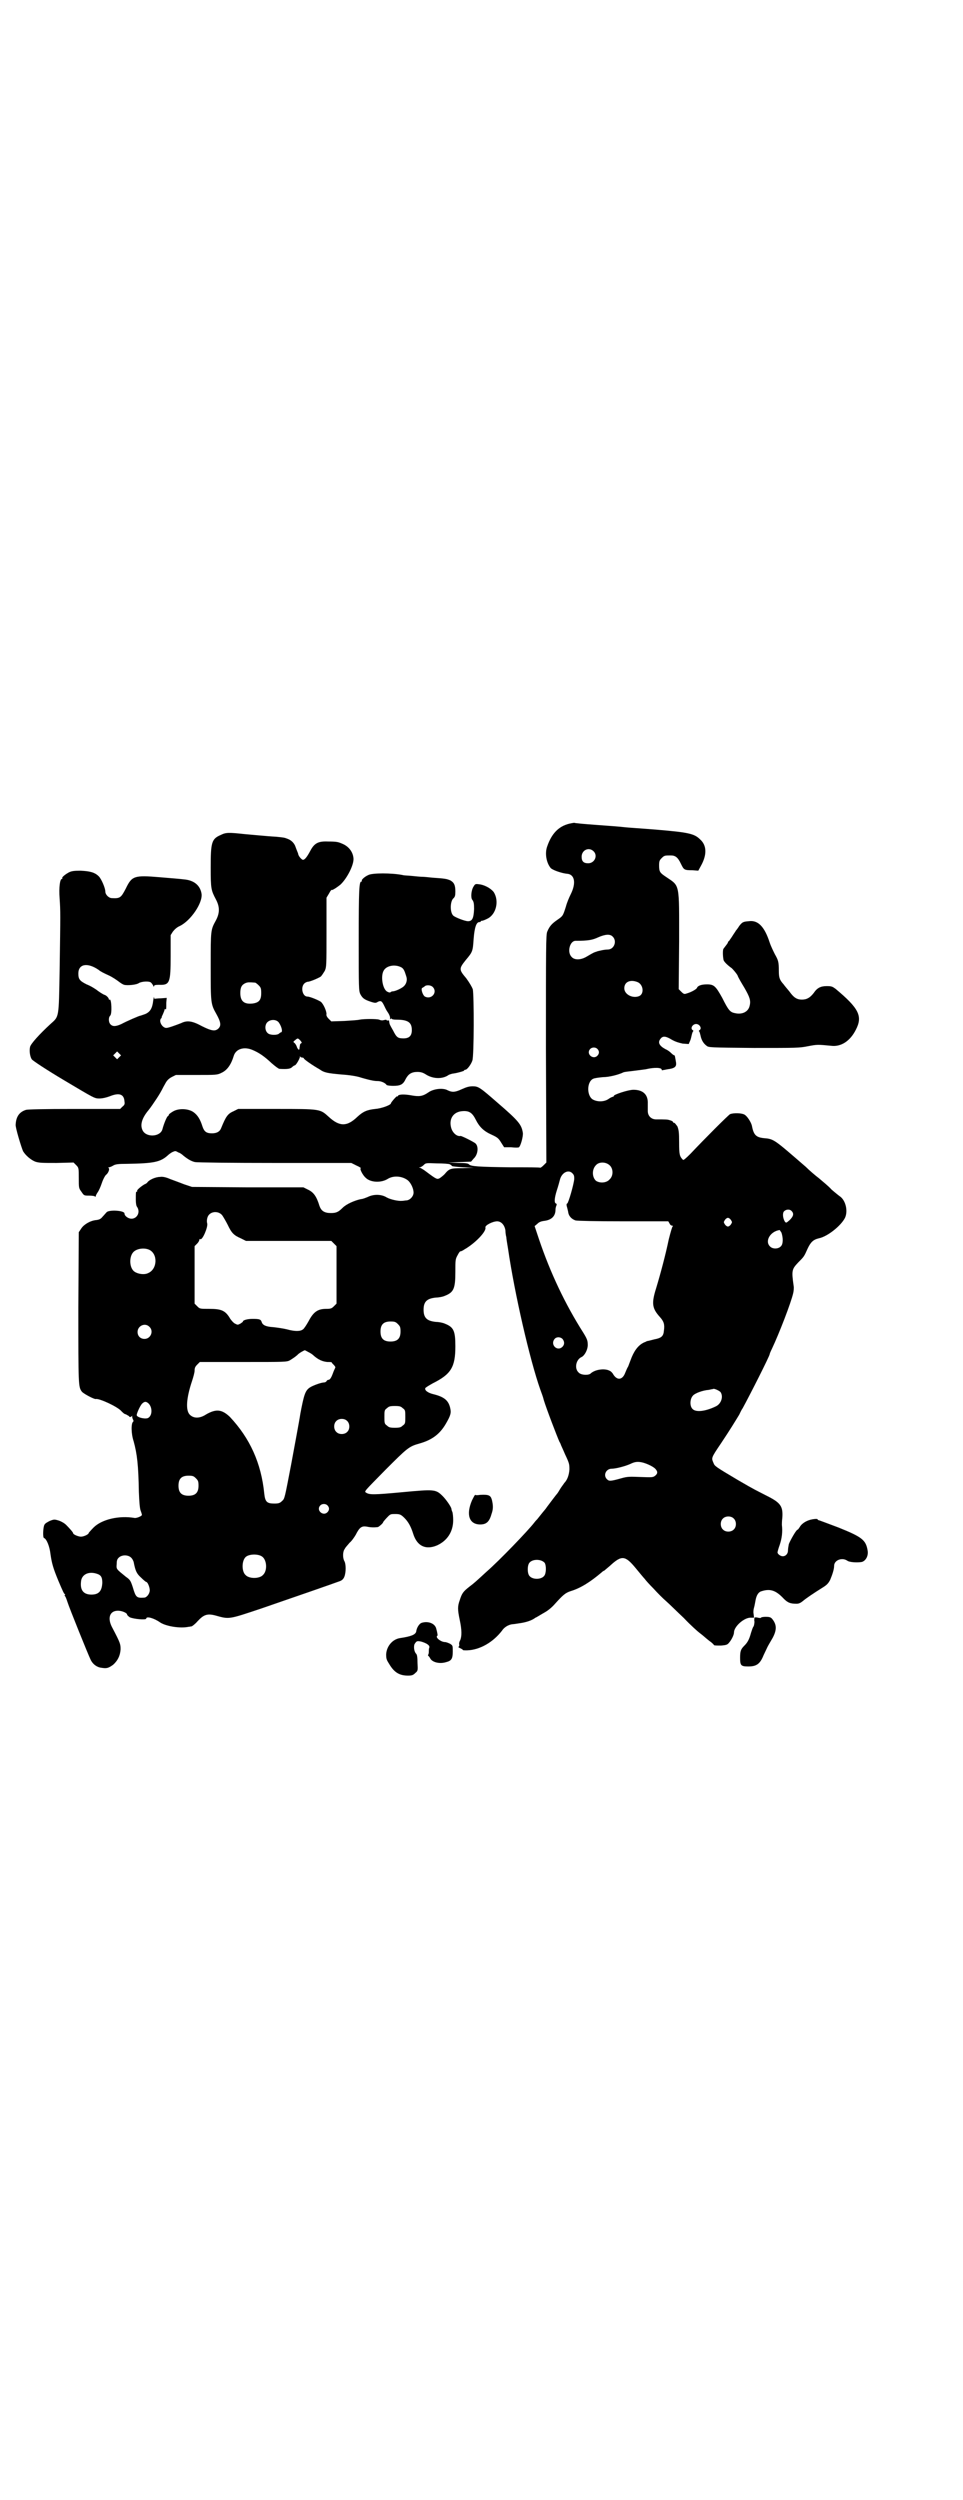 <?xml version="1.0" standalone="no"?>
<!DOCTYPE svg PUBLIC "-//W3C//DTD SVG 20010904//EN"
 "http://www.w3.org/TR/2001/REC-SVG-20010904/DTD/svg10.dtd">
<svg version="1.0" xmlns="http://www.w3.org/2000/svg"
 width="1106pt" height="2870pt" viewBox="0 0 1106 2870"
 preserveAspectRatio="xMidYMid meet">
<g transform="translate(0,2870) scale(0.5,-0.5)"
fill="#000000" stroke="none">
<path d="M1308 3849 c-25 -6 -41 -23 -51 -52 -6 -16 -2 -38 8 -50 5 -5 26 -12
37 -13 18 -1 22 -21 9 -47 -4 -8 -9 -20 -11 -28 -7 -22 -7 -22 -20 -31 -13 -9
-18 -15 -23 -27 -3 -7 -3 -35 -3 -269 l1 -261 -6 -6 c-4 -4 -7 -6 -8 -6 0 1
-31 1 -68 1 -74 1 -92 2 -96 7 -2 2 -7 3 -25 3 l-23 1 26 1 27 1 6 7 c10 9 12
28 4 35 -5 4 -31 17 -34 17 -8 -2 -19 7 -22 20 -5 20 6 36 27 37 15 1 22 -4
30 -20 8 -16 18 -26 36 -34 13 -6 16 -8 22 -18 l7 -11 16 0 c9 -1 17 -1 18 0
4 3 10 25 9 33 -3 19 -9 27 -59 70 -39 34 -43 37 -56 37 -9 0 -15 -2 -26 -7
-15 -7 -22 -7 -32 -2 -11 6 -33 3 -44 -5 -13 -9 -21 -10 -38 -7 -16 3 -30 3
-32 -1 0 -1 -1 -2 -2 -1 -1 1 -14 -14 -14 -16 0 -4 -22 -12 -36 -13 -19 -2
-28 -6 -41 -18 -24 -23 -41 -23 -66 0 -20 18 -18 18 -121 18 l-87 0 -10 -5
c-14 -6 -18 -12 -29 -39 -3 -8 -10 -12 -21 -12 -13 0 -18 4 -22 16 -5 16 -11
26 -21 33 -12 8 -34 9 -47 1 -5 -3 -9 -6 -9 -7 0 -1 -1 -3 -3 -4 -2 -2 -8 -15
-12 -30 -5 -17 -36 -19 -45 -3 -7 13 -2 29 13 47 5 6 13 18 19 27 6 9 11 18
12 20 1 2 4 8 7 13 4 8 8 12 15 16 l10 5 47 0 c46 0 48 0 58 5 13 6 22 19 28
39 5 16 24 22 44 13 14 -6 26 -14 43 -30 8 -7 16 -13 18 -13 18 -1 25 0 29 4
2 2 5 4 6 4 3 0 12 16 12 20 -1 1 0 2 0 1 1 -2 3 -3 5 -3 2 0 4 -1 4 -2 0 -2
20 -16 36 -25 11 -8 19 -9 51 -12 17 -1 36 -4 44 -7 24 -7 32 -8 39 -8 7 0 17
-4 20 -9 1 -1 8 -2 15 -2 17 0 23 3 29 16 6 11 13 16 27 16 8 0 13 -2 18 -5
16 -11 38 -12 52 -3 2 2 7 3 10 4 10 1 27 6 27 7 0 1 1 2 3 2 4 0 13 12 16 21
4 10 4 150 1 164 -2 5 -7 14 -15 25 -17 20 -17 22 -1 42 16 19 16 20 18 49 2
25 6 38 13 38 1 0 3 0 3 1 0 1 1 2 3 2 2 0 7 2 13 5 20 10 27 41 14 61 -7 9
-22 17 -35 18 -7 1 -8 0 -11 -5 -6 -9 -7 -27 -3 -31 3 -4 4 -8 4 -21 -1 -21
-4 -28 -14 -28 -7 0 -30 9 -34 13 -8 8 -7 34 1 40 3 3 4 6 4 15 0 15 -3 21
-12 26 -8 3 -10 4 -41 6 -9 1 -19 2 -23 2 -4 0 -15 1 -24 2 -10 1 -19 1 -21 2
-25 5 -70 5 -79 0 -9 -4 -16 -11 -15 -13 1 -1 0 -2 -1 -2 -5 0 -6 -18 -6 -133
0 -113 0 -118 4 -126 5 -9 9 -12 24 -17 9 -3 12 -3 16 0 7 3 9 2 14 -8 2 -4 5
-11 8 -15 3 -4 5 -9 5 -9 0 -1 1 -3 1 -3 0 -1 0 -3 0 -4 0 -1 1 -1 2 0 1 1 2
1 2 0 0 -1 4 -2 10 -2 27 0 36 -6 36 -24 0 -13 -6 -19 -19 -19 -13 0 -16 2
-24 18 -8 14 -8 14 -9 20 0 3 -1 4 -3 3 -2 0 -3 0 -3 1 0 1 -2 1 -6 0 -3 -1
-7 -1 -11 1 -6 2 -34 2 -45 0 -3 -1 -18 -2 -35 -3 l-30 -1 -6 6 c-4 4 -6 8 -5
11 0 7 -7 23 -13 28 -6 4 -25 12 -31 12 -11 0 -16 21 -7 30 2 2 6 4 8 4 5 0
24 8 30 12 2 2 6 8 9 13 4 9 4 12 4 88 l0 80 6 10 c3 6 6 9 6 8 0 -2 10 4 20
12 15 14 31 45 30 60 -1 15 -11 28 -26 34 -9 4 -13 5 -33 5 -22 1 -31 -4 -40
-21 -8 -15 -13 -21 -17 -21 -3 0 -10 8 -11 13 0 2 -2 5 -7 19 -3 7 -9 13 -17
16 -8 3 -7 3 -27 5 -20 1 -59 5 -72 6 -37 4 -43 4 -55 -2 -21 -9 -23 -17 -23
-75 0 -49 1 -52 12 -73 9 -17 9 -31 0 -48 -12 -22 -12 -21 -12 -105 0 -85 0
-87 13 -110 10 -18 12 -27 4 -34 -7 -6 -15 -5 -37 6 -22 12 -34 14 -48 7 -13
-5 -29 -11 -34 -11 -9 0 -18 15 -12 22 2 1 2 2 1 2 0 0 1 3 3 7 2 5 4 9 4 11
0 1 1 2 2 1 2 -1 2 0 2 15 l1 11 -13 -1 c-7 0 -14 -1 -14 -1 -1 -1 -2 1 -2 3
0 3 -1 0 -2 -7 -2 -18 -7 -26 -18 -31 -6 -2 -11 -4 -12 -4 -2 0 -30 -12 -43
-19 -13 -6 -20 -6 -25 -1 -5 5 -5 16 -1 20 5 4 3 40 -1 37 -1 -1 -2 0 -2 1 0
3 -6 9 -10 10 -1 0 -8 4 -15 9 -6 5 -18 12 -26 15 -16 8 -19 12 -19 25 0 22
21 26 47 8 3 -3 13 -8 22 -12 9 -4 19 -11 23 -14 5 -4 10 -7 13 -8 8 -2 29 0
34 4 7 4 24 5 28 1 2 -2 4 -5 5 -7 1 -3 2 -3 2 -1 0 2 2 3 11 3 25 -1 27 4 27
66 l0 48 5 8 c4 5 9 10 16 13 25 12 53 53 50 74 -3 19 -17 31 -40 33 -7 1 -32
3 -56 5 -59 5 -64 3 -78 -26 -11 -21 -13 -23 -32 -22 -7 0 -15 8 -15 15 0 8
-9 29 -15 35 -9 9 -20 12 -42 13 -16 0 -21 -1 -27 -4 -9 -5 -16 -11 -15 -13 1
-1 0 -2 -1 -2 -4 0 -7 -18 -5 -45 2 -30 2 -32 0 -165 -2 -111 -1 -105 -21
-123 -25 -23 -46 -46 -47 -53 -2 -9 0 -22 4 -28 2 -3 32 -23 74 -48 69 -41 70
-42 81 -42 7 0 16 2 24 5 22 9 33 5 34 -12 1 -6 0 -8 -5 -12 l-5 -5 -105 0
c-73 0 -106 -1 -111 -2 -16 -5 -23 -16 -24 -34 -1 -6 13 -52 17 -61 6 -10 18
-20 28 -24 9 -3 17 -3 49 -3 l39 1 6 -6 c6 -6 6 -7 6 -30 0 -22 0 -23 6 -31 6
-9 6 -9 18 -9 7 0 13 -1 13 -2 1 -1 2 -1 2 1 0 1 2 5 4 8 3 4 7 13 10 22 3 9
8 18 10 19 5 4 9 14 5 16 -1 0 0 1 1 1 2 0 7 2 10 4 5 3 11 4 32 4 61 1 76 4
93 19 2 2 7 6 11 8 7 3 7 3 14 -1 4 -1 9 -5 11 -7 10 -8 18 -13 27 -15 4 -1
86 -2 183 -2 l176 0 12 -6 c7 -3 11 -6 10 -6 -4 0 4 -16 11 -22 11 -11 35 -12
50 -3 14 9 34 7 47 -3 7 -6 13 -19 13 -28 0 -9 -9 -18 -17 -18 -2 0 -6 -1 -9
-1 -9 -1 -27 3 -36 8 -11 7 -29 8 -43 1 -5 -2 -12 -5 -16 -5 -14 -3 -33 -11
-42 -20 -10 -10 -15 -12 -27 -12 -15 0 -22 5 -26 16 -7 23 -14 32 -27 38 l-10
5 -128 0 -128 1 -18 6 c-10 4 -24 9 -32 12 -9 4 -17 6 -23 5 -10 0 -24 -6 -29
-12 -1 -2 -4 -4 -7 -5 -7 -4 -18 -13 -17 -15 1 -1 0 -2 -1 -2 -2 0 -2 -2 -2
-19 0 -7 1 -14 3 -16 8 -12 0 -27 -13 -27 -7 0 -16 6 -16 12 0 7 -35 9 -41 3
-2 -2 -6 -7 -9 -10 -4 -5 -7 -7 -14 -8 -14 -1 -29 -10 -35 -19 l-6 -9 -1 -173
c0 -180 0 -182 8 -193 4 -5 29 -18 32 -17 8 2 51 -18 59 -28 3 -3 7 -7 10 -7
2 -1 5 -3 7 -4 2 -3 3 -3 6 -1 2 2 2 2 2 1 -1 -1 0 -4 1 -7 2 -3 2 -5 1 -6 -5
-3 -5 -27 1 -45 8 -29 11 -55 12 -116 1 -24 2 -37 4 -43 2 -5 3 -9 3 -10 0 -3
-13 -8 -17 -7 -35 6 -75 -3 -94 -22 -6 -6 -11 -12 -11 -12 0 -4 -12 -9 -18 -9
-6 0 -18 5 -18 8 0 2 -9 12 -16 19 -4 4 -11 8 -17 10 -10 3 -11 3 -21 -1 -6
-3 -11 -6 -12 -9 -3 -5 -4 -29 -1 -30 6 -2 13 -19 15 -37 3 -21 6 -32 18 -61
11 -26 13 -30 15 -31 1 -1 1 -2 0 -2 -1 0 -1 -1 0 -2 2 -2 4 -8 6 -14 4 -13
48 -122 53 -132 5 -11 15 -18 25 -19 12 -2 16 -1 27 7 10 9 16 20 17 35 0 12
0 14 -19 50 -12 22 -6 39 13 39 9 0 21 -5 21 -9 0 -1 3 -4 6 -6 8 -4 38 -7 38
-3 0 6 18 1 32 -9 14 -9 46 -14 65 -10 2 0 5 1 7 1 1 0 8 5 14 12 14 15 22 18
41 13 32 -9 30 -9 105 16 90 31 162 56 181 63 5 2 8 5 10 10 4 10 4 29 0 36
-4 7 -4 22 1 28 1 3 7 9 11 14 5 4 11 13 14 18 9 18 14 21 26 19 9 -2 17 -2
25 -1 3 1 12 9 12 11 0 1 6 8 12 14 5 5 7 5 16 5 10 0 13 -1 21 -9 9 -9 15
-20 20 -36 9 -29 29 -38 55 -27 24 11 37 32 37 58 0 8 -1 17 -2 19 -1 2 -2 5
-2 7 -1 5 -12 21 -20 29 -16 16 -19 16 -94 9 -65 -6 -74 -6 -82 -1 -5 3 -4 3
44 52 51 51 54 54 79 61 28 8 46 21 60 45 11 19 13 25 10 37 -4 17 -14 25 -38
31 -13 3 -21 9 -19 14 0 1 8 6 17 11 42 21 52 37 52 85 0 36 -4 44 -24 52 -4
2 -14 4 -20 4 -21 2 -29 9 -29 28 0 19 8 26 29 28 6 0 16 2 20 4 20 8 24 16
24 55 0 27 0 29 5 38 3 6 6 10 7 9 0 0 4 1 8 4 25 14 52 42 49 51 -1 5 17 14
27 14 9 0 17 -8 19 -21 0 -5 1 -12 2 -15 0 -3 2 -15 4 -27 15 -103 50 -255 74
-323 3 -8 7 -19 8 -24 6 -20 31 -85 36 -96 2 -3 3 -6 3 -6 0 -1 5 -11 10 -23
10 -21 10 -23 10 -35 -1 -13 -5 -24 -12 -31 -1 -2 -6 -8 -9 -13 -3 -5 -6 -10
-7 -11 -2 -2 -17 -22 -23 -30 -2 -3 -5 -7 -6 -8 -1 -1 -5 -6 -9 -11 -4 -5 -8
-10 -8 -10 -1 -1 -4 -4 -7 -8 -13 -17 -79 -86 -110 -113 -24 -22 -27 -25 -39
-34 -14 -11 -17 -15 -22 -31 -5 -14 -5 -21 0 -45 5 -23 5 -38 1 -47 -2 -3 -3
-8 -2 -10 0 -2 0 -4 -2 -5 -1 0 1 -2 4 -3 4 -2 6 -3 6 -4 0 -1 4 -1 10 -1 29
1 59 18 80 45 5 8 15 14 24 15 2 0 9 1 15 2 15 2 29 6 38 13 3 1 12 7 21 12 9
5 18 13 24 20 19 21 24 25 36 29 23 7 45 21 71 43 2 2 5 4 6 4 0 0 6 5 13 11
27 25 35 24 59 -5 9 -11 19 -23 21 -25 2 -3 11 -13 20 -22 9 -10 22 -23 29
-29 7 -6 25 -24 41 -39 15 -16 32 -31 36 -34 4 -3 9 -7 10 -8 1 -1 7 -6 12
-10 6 -4 11 -9 11 -10 1 -1 8 -1 16 -1 13 1 15 2 19 7 6 7 11 18 11 23 0 14
24 35 39 34 l7 0 -1 9 c-1 4 0 11 1 14 1 3 2 9 3 14 2 13 6 20 12 23 20 7 33
4 50 -13 12 -13 18 -15 33 -15 5 0 9 2 14 6 7 6 23 17 47 32 8 5 12 9 16 17 5
12 9 24 9 32 0 13 18 20 30 12 5 -4 24 -5 34 -3 9 3 15 14 13 26 -4 24 -12 31
-67 53 -24 9 -45 17 -46 17 -1 0 -2 1 -2 2 0 1 -5 1 -11 0 -13 -2 -25 -9 -30
-18 -2 -3 -4 -6 -5 -6 -3 0 -17 -25 -20 -33 -1 -5 -2 -11 -2 -15 0 -7 -5 -13
-12 -13 -5 0 -12 5 -12 9 0 1 2 9 5 17 5 15 7 30 5 46 0 2 0 9 1 16 2 27 -4
35 -36 51 -27 14 -23 11 -66 36 -54 32 -53 32 -56 39 -5 12 -6 11 17 45 22 33
31 48 42 66 2 4 5 11 8 15 17 31 62 120 62 124 0 1 2 6 5 12 17 36 44 106 49
128 1 4 2 12 1 17 -5 35 -4 38 10 53 14 14 14 14 22 32 7 15 13 21 26 24 20 4
51 29 60 47 7 15 2 38 -10 48 -3 2 -13 10 -21 17 -7 8 -21 19 -29 26 -8 6 -22
18 -30 26 -74 64 -73 64 -97 66 -18 2 -23 8 -27 29 -2 8 -11 22 -17 25 -7 4
-26 4 -33 1 -4 -2 -59 -57 -91 -91 -11 -11 -16 -15 -17 -14 -8 8 -9 12 -9 40
0 24 -1 29 -4 37 -3 4 -6 8 -7 8 -2 0 -3 1 -3 2 0 1 -3 3 -7 4 -6 2 -9 2 -32
2 -11 0 -19 8 -19 19 0 4 0 12 0 17 1 21 -11 32 -33 32 -12 0 -45 -11 -45 -14
0 -1 -1 -2 -2 -2 -1 0 -6 -2 -10 -5 -10 -7 -25 -7 -35 -2 -15 7 -16 40 -1 48
4 2 13 3 23 4 15 0 37 6 47 11 2 1 11 2 20 3 9 1 23 3 31 4 21 5 37 4 37 -1 0
-1 1 -2 2 -1 1 0 6 1 11 2 17 2 21 6 20 15 -2 12 -3 18 -4 17 -1 0 -4 2 -7 5
-3 3 -8 7 -13 9 -15 8 -19 16 -11 25 5 6 12 5 25 -3 9 -5 16 -7 25 -9 l14 -1
3 7 c2 4 3 10 4 14 1 4 2 7 3 8 1 0 1 2 -1 3 -6 4 0 14 8 14 8 0 14 -10 8 -14
-2 -1 -2 -3 -1 -3 1 -1 2 -5 3 -9 2 -10 6 -18 14 -24 5 -4 7 -4 109 -5 99 0
104 0 124 4 21 4 22 4 53 1 23 -3 44 11 57 37 16 31 7 49 -47 94 -7 5 -9 6
-20 6 -14 0 -22 -4 -30 -16 -8 -10 -15 -15 -27 -15 -12 0 -19 5 -29 19 -5 6
-11 13 -13 16 -9 10 -11 15 -11 31 0 20 -1 24 -9 38 -3 6 -9 18 -12 27 -12 37
-27 52 -48 49 -13 -1 -15 -2 -22 -11 -3 -5 -7 -10 -8 -11 0 -1 -4 -6 -7 -11
-3 -5 -7 -10 -8 -12 -2 -1 -3 -3 -3 -4 0 -1 -3 -5 -10 -14 -2 -2 -2 -16 0 -26
1 -4 9 -12 19 -19 4 -4 10 -11 13 -16 2 -6 10 -19 16 -29 12 -21 15 -29 12
-41 -3 -14 -17 -21 -34 -17 -11 2 -15 7 -29 35 -15 27 -19 31 -35 31 -13 0
-21 -3 -23 -8 -1 -3 -13 -10 -24 -13 -5 -2 -7 -1 -12 4 l-6 6 1 110 c0 134 2
126 -29 147 -15 10 -17 12 -17 27 0 10 1 12 6 17 6 6 7 6 21 6 10 0 16 -4 23
-19 7 -14 7 -15 27 -15 l13 -1 6 11 c14 25 14 47 -2 61 -13 13 -27 16 -98 22
-36 3 -70 5 -77 6 -7 1 -34 3 -62 5 -27 2 -51 4 -52 5 -1 0 -6 -1 -11 -2z m55
-63 c11 -10 3 -28 -12 -28 -10 0 -15 4 -15 15 0 15 16 23 27 13z m44 -196 c11
-10 4 -30 -11 -30 -4 0 -11 -1 -15 -2 -4 -1 -10 -2 -11 -3 -5 -1 -10 -4 -22
-11 -13 -8 -28 -9 -35 -1 -11 11 -4 37 9 37 30 0 39 2 52 8 16 7 27 8 33 2z
m-485 -71 c5 -3 7 -7 11 -20 3 -8 1 -17 -5 -23 -5 -5 -20 -12 -26 -12 -2 0 -4
-1 -5 -2 -1 -1 -3 -1 -7 1 -11 5 -16 35 -9 48 6 12 26 16 41 8z m543 -34 c13
-6 15 -27 3 -32 -15 -6 -34 4 -34 18 0 15 14 21 31 14z m-879 -1 c1 0 5 -3 8
-6 5 -5 6 -7 6 -18 0 -16 -5 -22 -20 -24 -19 -2 -28 5 -28 24 0 13 3 19 12 23
5 2 8 2 22 1z m408 -10 c12 -12 -3 -30 -18 -22 -5 3 -10 18 -6 20 1 0 3 2 5 3
3 4 14 4 19 -1z m-354 -81 c6 -8 10 -21 6 -23 -1 0 -3 -1 -5 -3 -4 -4 -21 -4
-26 1 -7 6 -7 19 -1 25 7 7 20 7 26 0z m50 -42 c3 -4 4 -5 2 -6 -2 -1 -3 -3
-3 -4 0 -2 -1 -5 -1 -7 0 -6 -3 -5 -6 2 -1 4 -4 8 -5 9 -4 3 -4 3 1 7 6 5 6 5
12 -1z m682 -19 c5 -5 5 -11 0 -16 -10 -10 -27 5 -16 16 4 4 12 4 16 0z
m-1098 -19 l-5 -5 -4 4 -5 5 4 4 5 5 4 -4 5 -5 -4 -4z m1127 -249 c8 -8 8 -24
-1 -32 -7 -8 -22 -9 -31 -3 -9 8 -10 26 0 36 7 8 23 8 32 -1z m-368 3 c2 -1 5
-3 5 -4 1 -1 12 -2 26 -3 l25 -1 -26 -1 c-29 0 -31 -1 -42 -14 -3 -3 -8 -7
-11 -9 -6 -3 -7 -3 -31 15 -5 4 -12 8 -14 9 -3 0 -3 1 -1 1 2 0 6 2 9 5 5 5 5
5 30 4 15 0 28 -1 30 -2z m282 -21 c4 -4 4 -7 4 -13 -1 -12 -13 -54 -16 -56
-2 -1 -2 -3 -1 -7 1 -3 2 -8 3 -12 1 -10 8 -17 17 -20 4 -1 46 -2 110 -2 l103
0 3 -5 c1 -3 4 -5 6 -5 2 0 2 -1 1 -2 -1 0 -5 -14 -9 -30 -7 -34 -19 -79 -29
-112 -11 -35 -9 -46 9 -66 9 -10 11 -17 9 -31 -1 -13 -6 -17 -22 -20 -8 -2
-15 -4 -17 -4 -2 -1 -3 -2 -4 -2 -13 -5 -23 -16 -31 -35 -3 -8 -7 -18 -8 -21
-2 -3 -5 -10 -7 -15 -6 -16 -18 -18 -27 -4 -2 4 -6 8 -9 9 -11 6 -34 3 -44 -7
-6 -4 -22 -3 -27 3 -10 9 -6 29 6 35 8 3 16 19 15 30 0 8 -2 13 -10 26 -42 66
-76 138 -102 215 l-10 30 6 5 c4 4 8 6 16 7 17 2 26 11 26 26 0 3 1 7 2 9 1 3
1 4 -1 5 -4 1 -4 11 2 30 3 9 6 20 7 24 4 17 20 25 29 15z m503 -86 c6 -6 5
-12 -4 -21 -8 -7 -8 -7 -11 -4 -5 8 -6 20 -2 24 5 5 13 5 17 1z m-1307 -11 c2
-3 8 -13 12 -21 9 -19 14 -24 30 -31 l12 -6 98 0 98 0 6 -6 6 -6 0 -66 0 -66
-6 -6 c-5 -5 -7 -6 -18 -6 -19 0 -29 -7 -40 -28 -5 -9 -11 -18 -13 -19 -6 -5
-19 -5 -37 0 -8 2 -22 4 -31 5 -18 1 -25 5 -27 12 -2 6 -5 7 -21 7 -12 0 -22
-3 -22 -6 0 -1 -3 -3 -6 -5 -6 -3 -6 -3 -12 0 -4 2 -8 7 -11 11 -11 19 -20 23
-48 23 -22 0 -22 0 -28 6 l-6 6 0 66 0 66 6 6 c3 3 5 7 5 9 0 1 1 2 2 1 5 -3
18 28 16 36 -2 6 0 16 4 20 8 9 24 8 31 -2z m1168 -10 c3 -5 3 -5 0 -10 -2 -3
-5 -5 -7 -5 -2 0 -5 2 -7 5 -3 5 -3 5 0 10 2 3 5 5 7 5 2 0 5 -2 7 -5z m116
-29 c4 -12 4 -26 -1 -31 -6 -7 -19 -7 -25 -1 -13 12 0 35 22 38 0 0 2 -3 4 -6z
m-1453 -39 c21 -9 20 -45 -2 -54 -10 -5 -28 -1 -34 6 -9 10 -9 32 0 42 7 8 24
11 36 6z m572 -171 c5 -5 6 -7 6 -17 0 -16 -7 -23 -23 -23 -16 0 -23 7 -23 23
0 16 7 23 23 23 10 0 12 -1 17 -6z m-571 -6 c11 -10 3 -28 -11 -28 -9 0 -16 6
-16 16 0 14 17 22 27 12z m949 -28 c5 -6 5 -13 0 -18 -12 -12 -29 5 -18 18 4
5 13 5 18 0z m-584 -30 c4 -2 9 -5 11 -7 12 -11 22 -15 33 -16 5 0 10 0 10 -1
0 -1 2 -3 5 -6 3 -3 4 -6 3 -6 0 -1 -3 -6 -5 -12 -4 -11 -7 -16 -11 -16 -1 0
-3 -1 -4 -3 -1 -2 -4 -3 -6 -3 -6 0 -26 -7 -33 -12 -10 -7 -13 -17 -21 -59 -3
-20 -13 -72 -21 -116 -15 -78 -15 -80 -21 -85 -5 -5 -8 -6 -18 -6 -17 0 -21 4
-23 23 -7 70 -33 127 -79 176 -18 17 -31 19 -54 6 -15 -10 -29 -10 -38 -1 -10
10 -8 38 5 77 3 9 6 20 6 24 0 6 1 9 6 14 l6 6 100 0 c96 0 100 0 107 4 8 5
11 7 17 12 3 4 14 10 17 11 1 0 4 -2 8 -4z m947 -92 c7 -10 2 -27 -11 -33 -25
-12 -47 -14 -54 -5 -6 7 -5 22 1 29 4 6 23 13 37 14 5 1 9 2 10 2 1 2 13 -3
17 -7z m-1313 -27 c8 -9 8 -26 -1 -32 -5 -4 -26 0 -27 6 0 4 7 20 12 26 6 6
10 6 16 0z m583 -10 c6 -4 6 -6 6 -20 0 -14 0 -16 -6 -20 -4 -4 -7 -5 -18 -5
-11 0 -14 1 -18 5 -6 4 -6 6 -6 20 0 14 0 16 6 20 4 4 7 5 18 5 11 0 14 -1 18
-5z m-128 -29 c7 -6 7 -19 1 -25 -6 -7 -19 -7 -25 -1 -7 6 -7 19 -1 25 6 7 19
7 25 1z m680 -96 c11 -3 25 -10 29 -15 5 -6 5 -10 -1 -15 -5 -4 -7 -4 -34 -3
-25 1 -30 1 -44 -3 -25 -7 -28 -7 -33 -2 -9 9 -2 24 11 24 10 0 32 6 43 11 10
5 17 6 29 3z m-1027 -36 c5 -5 6 -7 6 -17 0 -16 -7 -23 -23 -23 -16 0 -23 7
-23 23 0 16 7 23 23 23 10 0 12 -1 17 -6z m302 -62 c5 -5 5 -11 0 -16 -10 -10
-27 5 -16 16 4 4 12 4 16 0z m933 -30 c7 -6 7 -19 1 -25 -6 -7 -19 -7 -25 -1
-7 6 -7 19 -1 25 6 7 19 7 25 1z m-1084 -87 c12 -7 14 -33 3 -43 -8 -9 -32 -9
-40 0 -9 8 -9 32 0 41 7 7 27 8 37 2z m-299 -4 c2 -2 4 -6 5 -9 4 -21 7 -27
17 -36 6 -6 11 -10 12 -10 3 0 8 -12 8 -19 0 -8 -7 -17 -13 -17 -17 -1 -19 0
-26 24 -5 15 -6 17 -16 24 -22 18 -22 17 -21 29 0 7 1 11 4 14 7 8 23 8 30 0z
m949 -11 c4 -6 4 -24 -1 -30 -7 -9 -27 -9 -34 0 -5 6 -5 24 0 30 7 9 27 9 35
0z m-1029 -25 c10 -3 13 -8 13 -21 -1 -19 -8 -27 -25 -27 -18 0 -26 10 -24 29
1 17 17 25 36 19z"/>
<path d="M1084 2295 c-14 -33 -6 -55 19 -55 14 0 21 6 26 24 4 11 4 19 1 32
-3 11 -7 13 -27 12 -6 -1 -11 -1 -11 0 -1 1 -4 -5 -8 -13z"/>
<path d="M1733 2026 c0 -1 -1 -5 0 -9 0 -4 -1 -9 -2 -11 -2 -2 -4 -9 -6 -15
-4 -15 -8 -22 -15 -29 -8 -8 -10 -12 -10 -28 0 -18 2 -20 19 -20 19 0 27 6 35
26 3 6 7 15 9 19 2 4 8 14 12 21 10 19 9 31 -2 44 -3 3 -6 4 -14 4 -6 0 -11
-1 -11 -2 0 -1 -3 -1 -7 0 -4 1 -7 1 -8 0z"/>
<path d="M968 2014 c-5 -2 -11 -11 -12 -20 -2 -7 -11 -11 -38 -15 -17 -3 -30
-19 -31 -37 0 -11 1 -13 8 -24 11 -18 23 -25 42 -25 9 0 12 1 17 6 6 5 6 6 5
23 0 13 -1 19 -3 21 -5 5 -6 16 -4 22 5 8 6 8 16 6 13 -4 20 -9 18 -14 -1 -2
-1 -6 -1 -8 0 -2 0 -5 -1 -7 -1 -2 -1 -4 0 -4 1 0 2 -2 4 -5 4 -9 21 -14 37
-9 12 3 15 8 15 24 0 14 0 14 -6 18 -4 2 -9 4 -12 4 -6 0 -15 5 -18 10 -1 2
-1 4 0 4 2 0 1 6 -2 17 -3 12 -19 18 -34 13z"/>
</g>
</svg>
